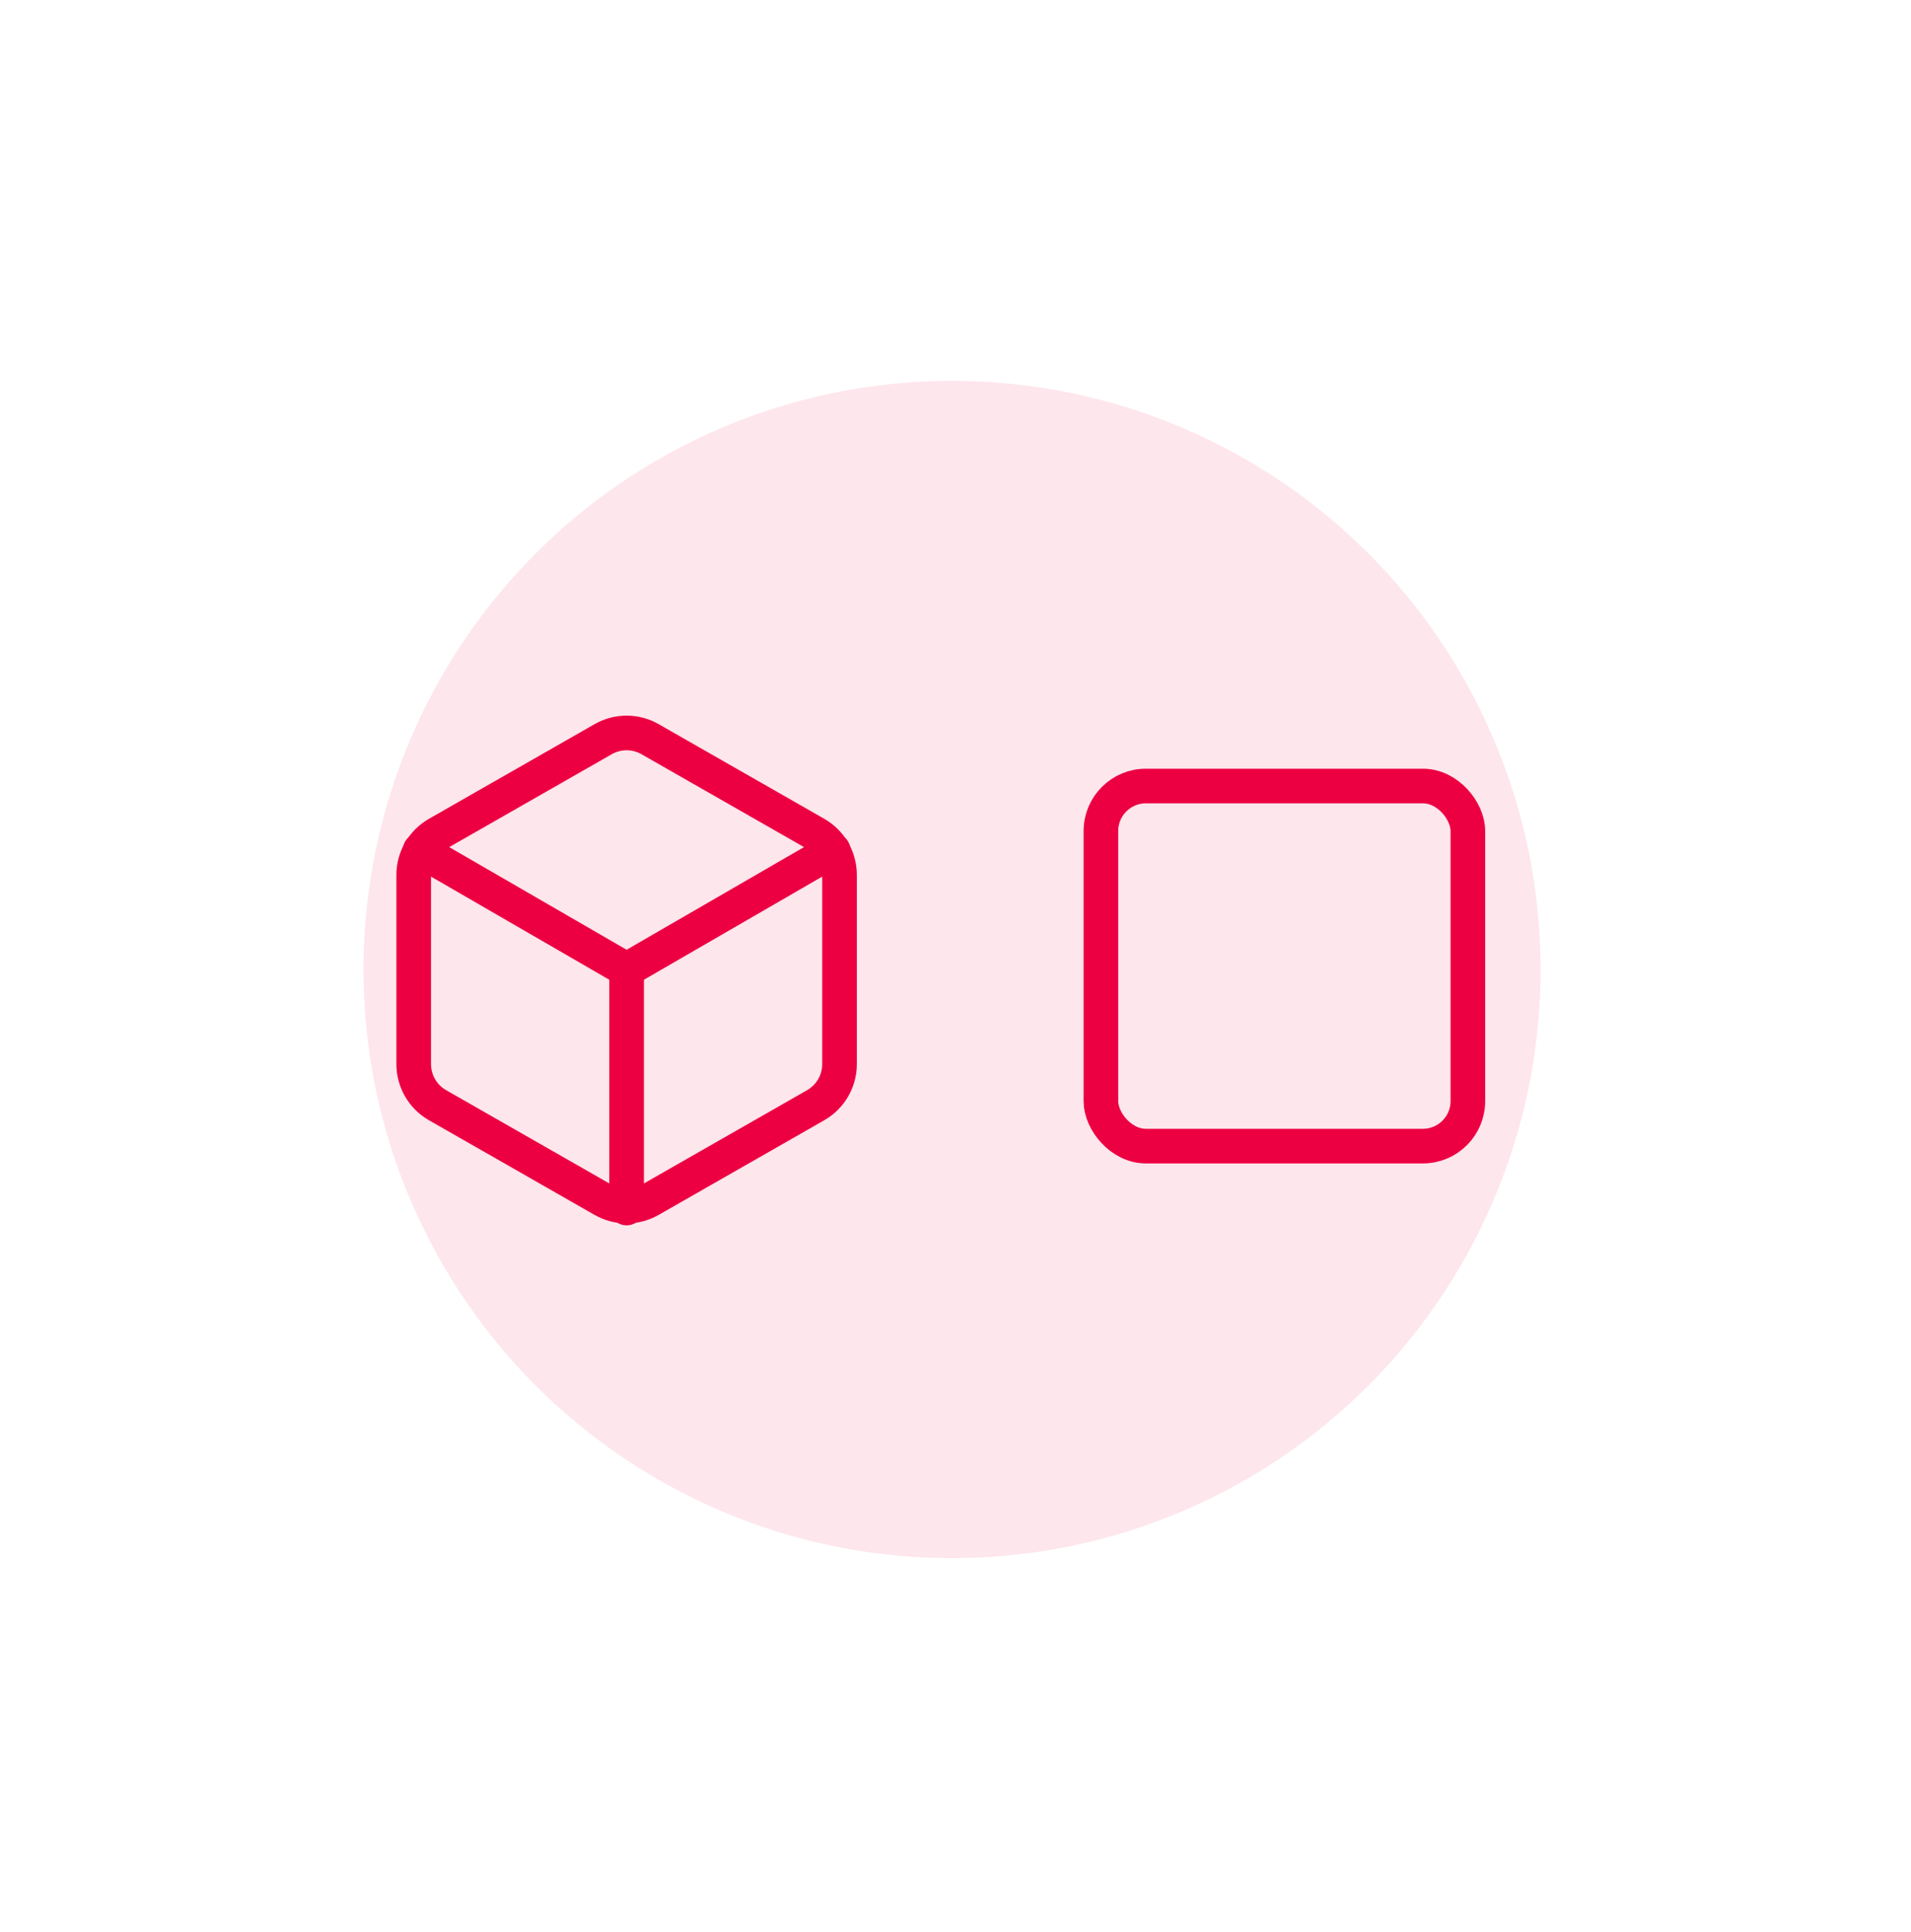 <svg viewBox="175 0 276 279" fill="none" xmlns="http://www.w3.org/2000/svg">
<g clip-path="url(#clip0_16_506)">
<g filter="url(#filter0_f_16_506)">
<circle cx="312.5" cy="140" r="85" fill="#ED0042" fill-opacity="0.1"/>
</g>
<path d="M296.25 153.667V126.333C296.249 125.135 295.932 123.958 295.333 122.921C294.733 121.883 293.871 121.022 292.833 120.422L268.917 106.756C267.878 106.156 266.7 105.84 265.5 105.84C264.301 105.84 263.122 106.156 262.083 106.756L238.167 120.422C237.129 121.022 236.267 121.883 235.667 122.921C235.068 123.958 234.751 125.135 234.75 126.333V153.667C234.751 154.865 235.068 156.042 235.667 157.079C236.267 158.117 237.129 158.978 238.167 159.577L262.083 173.244C263.122 173.844 264.301 174.16 265.5 174.16C266.7 174.16 267.878 173.844 268.917 173.244L292.833 159.577C293.871 158.978 294.733 158.117 295.333 157.079C295.932 156.042 296.249 154.865 296.25 153.667Z" stroke="#ED0042" stroke-width="5" stroke-linecap="round" stroke-linejoin="round"/>
<path d="M235.672 122.78L265.5 140.034L295.327 122.78" stroke="#ED0042" stroke-width="5" stroke-linecap="round" stroke-linejoin="round"/>
<path d="M265.5 174.44V140" stroke="#ED0042" stroke-width="5" stroke-linecap="round" stroke-linejoin="round"/>
<rect x="334" y="113.5" width="53" height="52" rx="6.5" stroke="#ED0042" stroke-width="5"/>
</g>
<defs>
<filter id="filter0_f_16_506" x="127.5" y="-45" width="370" height="370" filterUnits="userSpaceOnUse" color-interpolation-filters="sRGB">
<feFlood flood-opacity="0" result="BackgroundImageFix"/>
<feBlend mode="normal" in="SourceGraphic" in2="BackgroundImageFix" result="shape"/>
<feGaussianBlur stdDeviation="50" result="effect1_foregroundBlur_16_506"/>
</filter>
<clipPath id="clip0_16_506">
<rect width="625" height="280" fill="white"/>
</clipPath>
</defs>
</svg>

